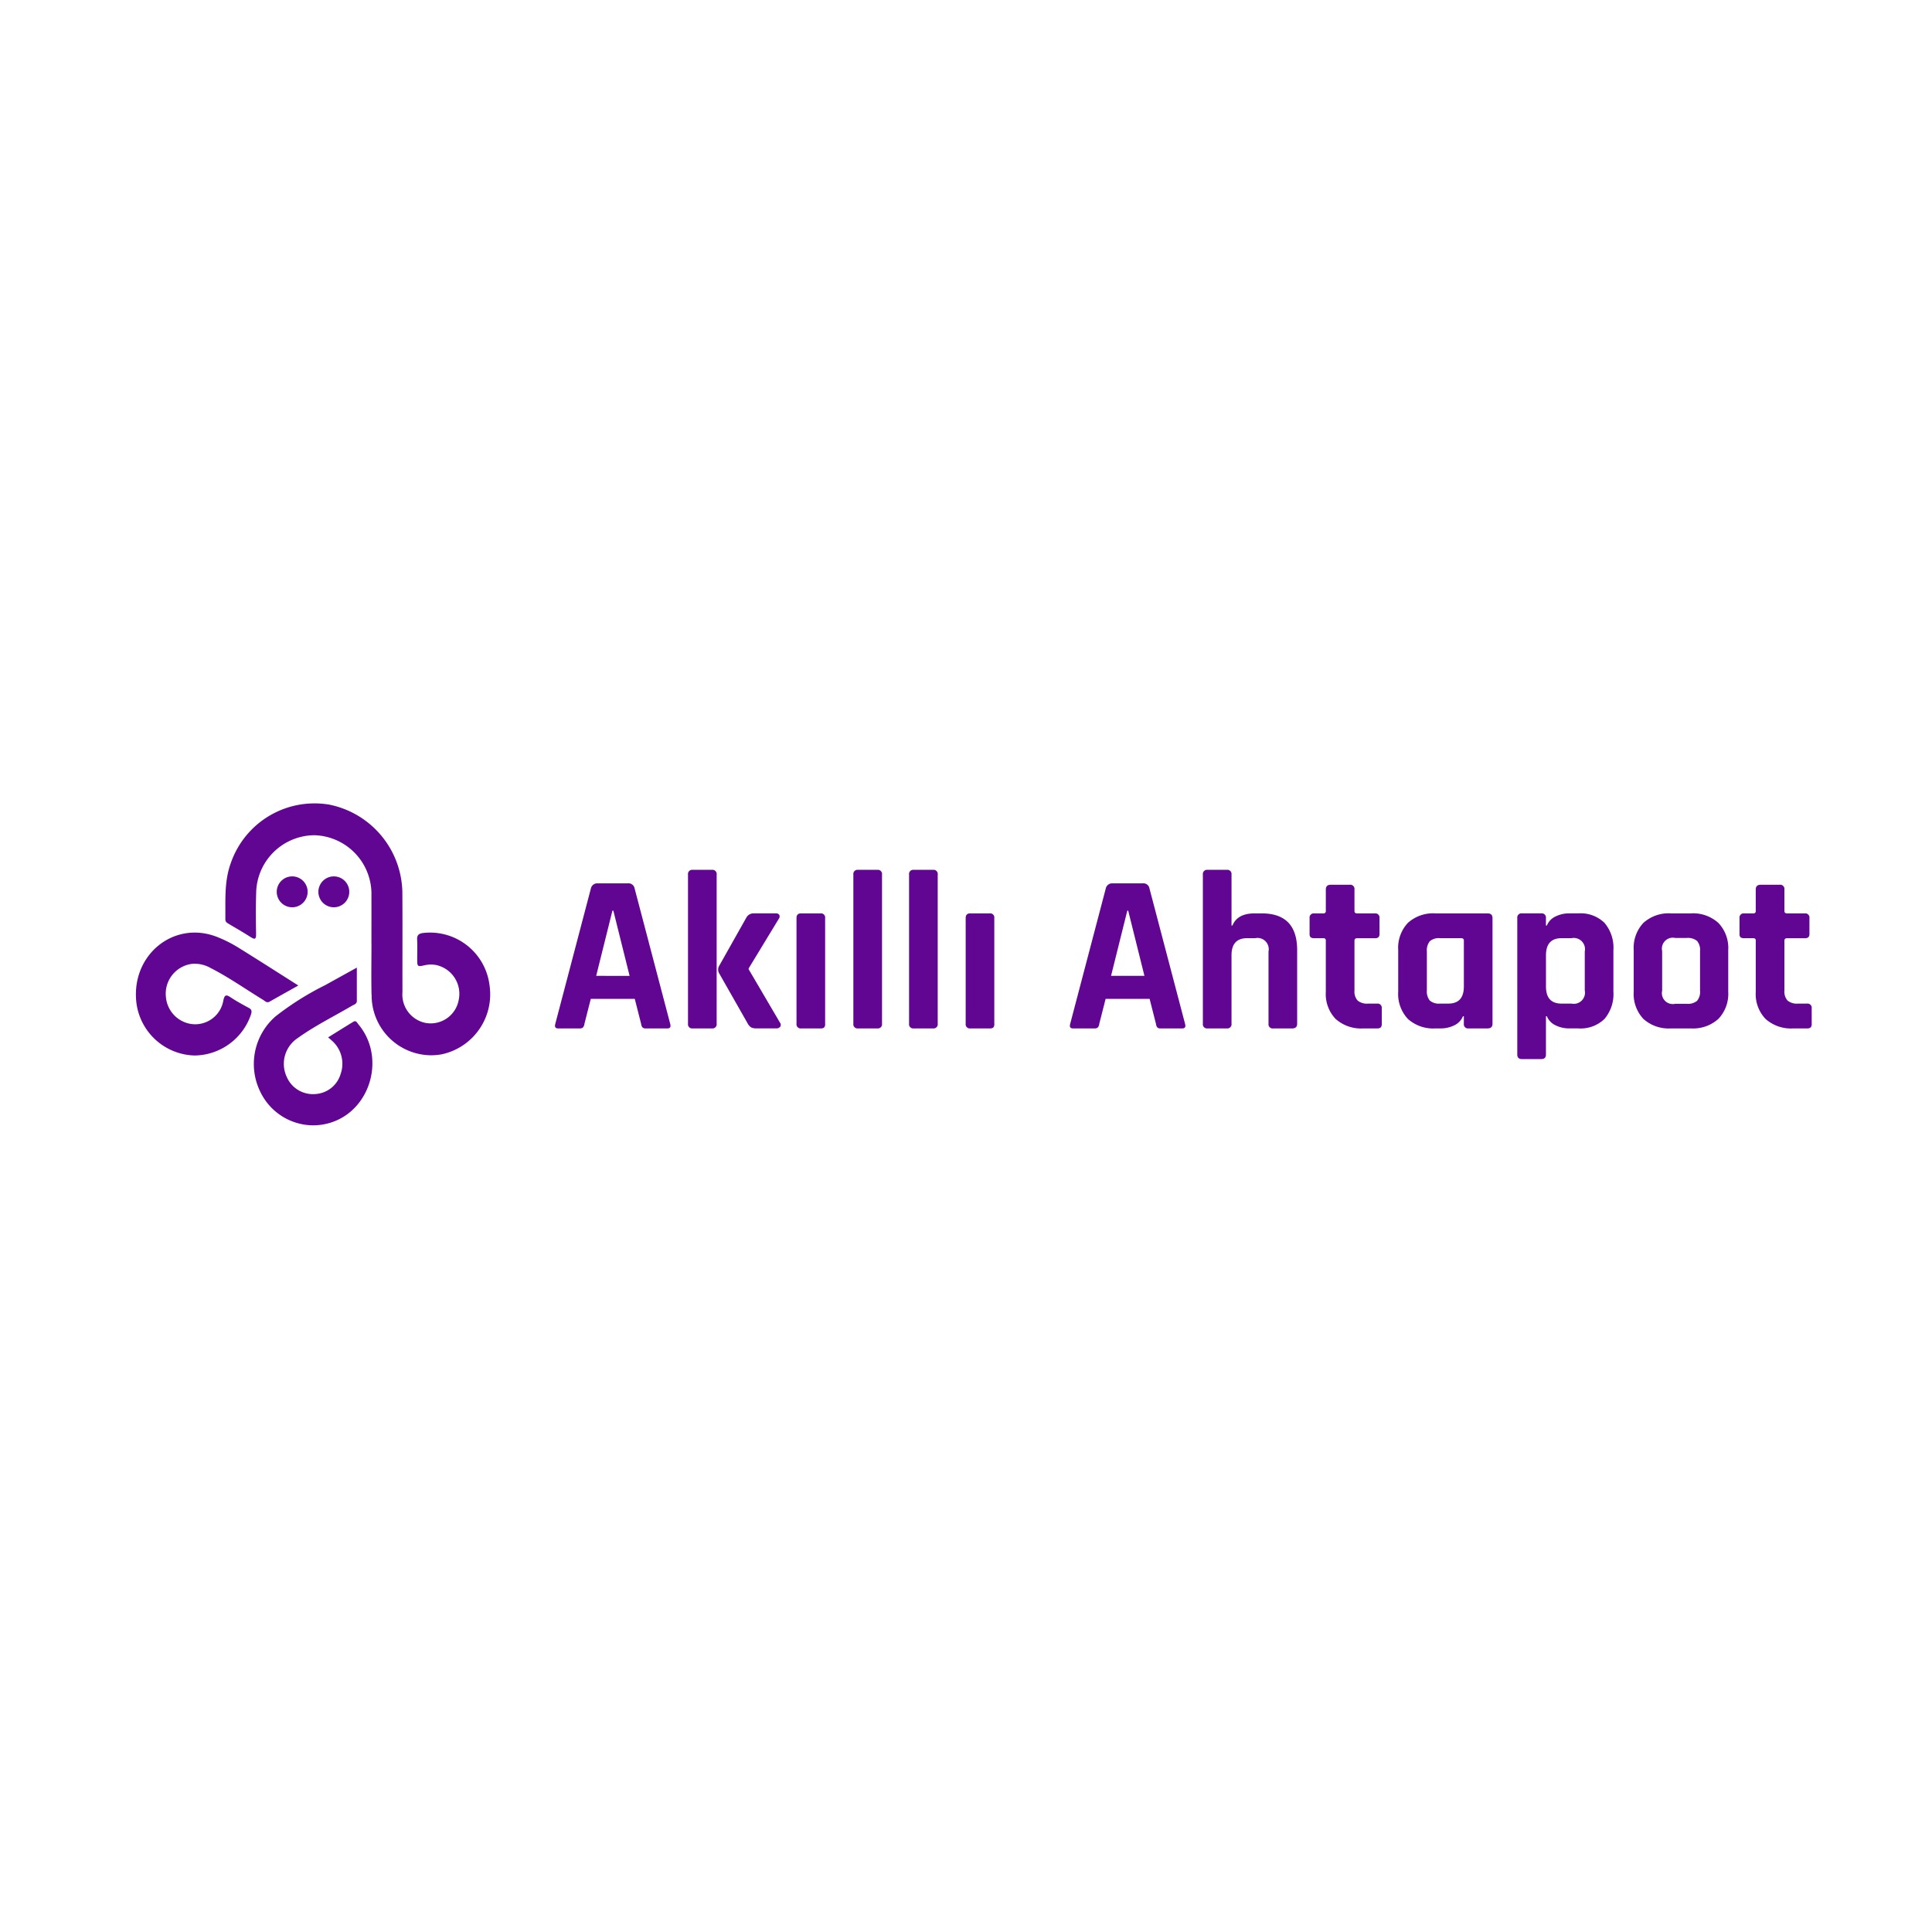 <svg xmlns="http://www.w3.org/2000/svg" width="270" height="270" viewBox="0 0 270 270"><g transform="translate(-974 -1510)"><g transform="translate(974 1510)" fill="#fff" stroke="#707070" stroke-width="1" opacity="0"><rect width="270" height="270" stroke="none"/><rect x="0.5" y="0.5" width="269" height="269" fill="none"/></g><g transform="translate(992.993 1622.26)"><path d="M-19.741,291.742a8.81,8.81,0,0,1,2.122-10.612,40.183,40.183,0,0,1,6.911-4.346c1.462-.811,2.926-1.62,4.43-2.453,0,1.6,0,3.123,0,4.653,0,.433-.385.508-.656.667-2.554,1.5-5.215,2.807-7.636,4.547a4.31,4.31,0,0,0-1.492,5.433A3.984,3.984,0,0,0-12.072,292a3.924,3.924,0,0,0,3.528-2.8,4.3,4.3,0,0,0-1.1-4.555c-.174-.164-.36-.316-.647-.566,1.212-.752,2.367-1.474,3.528-2.183.384-.235.525.148.7.36,3.91,4.651,1.675,12.182-4.093,13.805a8.265,8.265,0,0,1-2.236.311A8.232,8.232,0,0,1-19.741,291.742Zm-9.782-5.164a8.419,8.419,0,0,1-7.565-7.365c-.77-6.748,5.382-11.635,11.471-9.093a18.765,18.765,0,0,1,2.638,1.329c2.8,1.732,5.574,3.513,8.526,5.382-1.44.808-2.738,1.531-4.031,2.264-.382.217-.617-.089-.88-.249-2.453-1.5-4.809-3.167-7.372-4.471a4.454,4.454,0,0,0-2.569-.57,4.2,4.2,0,0,0-3.654,4.634,4.168,4.168,0,0,0,3.479,3.762,3.988,3.988,0,0,0,4.533-3.208c.182-.952.443-.9,1.089-.471.8.525,1.641.991,2.485,1.44.408.217.44.463.313.883a8.428,8.428,0,0,1-7.779,5.766c-.229,0-.456-.011-.684-.034Zm25.3-8.462c-.058-2.369-.01-4.741-.01-7.112h-.006c0-2.248.008-4.5,0-6.744a8.208,8.208,0,0,0-7.965-8.431,8.194,8.194,0,0,0-8.143,8.158c-.064,1.876-.046,3.757-.012,5.634.015.791-.194.8-.77.434-.983-.633-2-1.208-3-1.808-.255-.153-.528-.279-.524-.668.028-2.639-.172-5.287.758-7.848a12.379,12.379,0,0,1,13.746-8.181A12.726,12.726,0,0,1,.086,264.179c.03,4.527,0,9.054.01,13.579a4.043,4.043,0,0,0,3.18,4.292,3.98,3.98,0,0,0,4.685-3.216,4.114,4.114,0,0,0-3.1-4.852,3.836,3.836,0,0,0-1.57,0c-1.131.251-1.132.251-1.132-.946,0-.862.034-1.726-.011-2.585-.032-.612.167-.856.766-.95a8.376,8.376,0,0,1,9.342,7.226,8.577,8.577,0,0,1-6.685,9.723,8.7,8.7,0,0,1-1.5.132,8.364,8.364,0,0,1-8.281-8.463Z" transform="translate(37.154 -251.365)" fill="#610692"/><g transform="translate(19.681 10.215)"><circle cx="2.16" cy="2.16" r="2.16" transform="translate(0)" fill="#610692"/><circle cx="2.16" cy="2.16" r="2.16" transform="translate(5.819)" fill="#610692"/></g></g><g transform="translate(1051.566 1631.561)"><g transform="translate(0 0)"><path d="M54.33,292.322H51.3q-.567,0-.378-.661l4.981-18.947a.9.9,0,0,1,.946-.662h4.193a.849.849,0,0,1,.946.662l4.981,18.947q.189.661-.378.661H63.567a.619.619,0,0,1-.472-.141,1.074,1.074,0,0,1-.19-.52l-.883-3.468H55.875l-.882,3.468a.984.984,0,0,1-.206.52A.63.63,0,0,1,54.33,292.322ZM58.9,275.867l-2.27,9.111H61.3l-2.27-9.111Z" transform="translate(-50.878 -270.16)" fill="#610692"/><path d="M82.516,291.334h-2.68a.585.585,0,0,1-.662-.661V269.834a.585.585,0,0,1,.662-.662h2.68a.585.585,0,0,1,.662.662v20.839A.585.585,0,0,1,82.516,291.334Zm5.863-16.078h3.059a.53.53,0,0,1,.5.221.544.544,0,0,1-.094.567l-4.193,6.9v.125l4.383,7.471a.489.489,0,0,1,.032.552.634.634,0,0,1-.568.236H88.788a1.728,1.728,0,0,1-.772-.126,1.435,1.435,0,0,1-.489-.535l-4-7.031a1.024,1.024,0,0,1,0-1.04l3.783-6.714A1.141,1.141,0,0,1,88.379,275.256Z" transform="translate(-60.59 -269.172)" fill="#610692"/><path d="M102.261,293.852V279.1q0-.662.63-.663H105.6a.585.585,0,0,1,.661.663v14.754a.725.725,0,0,1-.141.535.736.736,0,0,1-.489.126h-2.71A.585.585,0,0,1,102.261,293.852Z" transform="translate(-68.514 -272.352)" fill="#610692"/><path d="M117.7,291.334h-2.679a.585.585,0,0,1-.663-.661V269.834a.585.585,0,0,1,.663-.662H117.7a.585.585,0,0,1,.663.662v20.839A.585.585,0,0,1,117.7,291.334Z" transform="translate(-72.666 -269.172)" fill="#610692"/><path d="M129.554,291.334h-2.679a.585.585,0,0,1-.663-.661V269.834a.585.585,0,0,1,.663-.662h2.679a.585.585,0,0,1,.663.662v20.839A.585.585,0,0,1,129.554,291.334Z" transform="translate(-76.735 -269.172)" fill="#610692"/><path d="M138.26,293.852V279.1q0-.662.631-.663H141.6a.585.585,0,0,1,.661.663v14.754a.728.728,0,0,1-.141.535.737.737,0,0,1-.489.126h-2.71A.585.585,0,0,1,138.26,293.852Z" transform="translate(-80.871 -272.352)" fill="#610692"/></g><g transform="translate(71.954 0)"><path d="M163.888,285.794h-3.026q-.567,0-.378-.662l4.981-18.946a.9.9,0,0,1,.945-.662H170.6a.848.848,0,0,1,.945.662l4.981,18.946q.19.662-.378.662h-3.026a.618.618,0,0,1-.473-.142,1.063,1.063,0,0,1-.189-.52l-.883-3.468h-6.147l-.883,3.468a.98.98,0,0,1-.2.52A.629.629,0,0,1,163.888,285.794Zm4.571-16.456-2.27,9.111h4.666l-2.27-9.111Z" transform="translate(-160.437 -263.632)" fill="#610692"/><path d="M192.074,284.806h-2.68a.585.585,0,0,1-.662-.662V263.306a.585.585,0,0,1,.662-.662h2.68a.585.585,0,0,1,.662.662v7.125h.126q.694-1.7,3.089-1.7h1.009q4.948,0,4.949,5.139v10.277q0,.662-.694.662h-2.648a.585.585,0,0,1-.662-.662V274.056a1.569,1.569,0,0,0-1.86-1.86h-1.135q-2.175,0-2.175,2.4v9.552A.585.585,0,0,1,192.074,284.806Z" transform="translate(-170.149 -262.644)" fill="#610692"/><path d="M213.359,273.283H212.1a.8.8,0,0,1-.52-.126.672.672,0,0,1-.142-.5v-2.175a.585.585,0,0,1,.662-.662h1.261a.306.306,0,0,0,.346-.347v-2.995q0-.662.694-.662h2.648a.585.585,0,0,1,.662.662v2.995c0,.232.126.347.378.347h2.459a.585.585,0,0,1,.662.662v2.175a.679.679,0,0,1-.142.489.734.734,0,0,1-.52.142h-2.459c-.252,0-.378.116-.378.347V280.6a1.885,1.885,0,0,0,.441,1.4,2.043,2.043,0,0,0,1.45.426h1.261a.585.585,0,0,1,.662.662v2.175a.678.678,0,0,1-.142.489.734.734,0,0,1-.52.142h-1.923a5.332,5.332,0,0,1-3.862-1.324,5.016,5.016,0,0,1-1.372-3.783V273.63A.306.306,0,0,0,213.359,273.283Z" transform="translate(-177.941 -263.731)" fill="#610692"/><path d="M236.258,287.986H235.5a5.273,5.273,0,0,1-3.846-1.324,5.09,5.09,0,0,1-1.356-3.815v-5.8a5.09,5.09,0,0,1,1.356-3.814,5.274,5.274,0,0,1,3.846-1.324h7.282q.694,0,.694.662v14.754q0,.662-.694.662h-2.648a.585.585,0,0,1-.663-.662v-1.04h-.125a2.39,2.39,0,0,1-1.229,1.277A4.232,4.232,0,0,1,236.258,287.986Zm3.215-5.864v-6.4c0-.231-.125-.347-.378-.347h-2.963a1.925,1.925,0,0,0-1.419.426,2.035,2.035,0,0,0-.41,1.434v5.422a2.034,2.034,0,0,0,.41,1.434,1.924,1.924,0,0,0,1.419.426H237.3Q239.474,284.518,239.473,282.122Z" transform="translate(-184.416 -265.824)" fill="#610692"/><path d="M258.985,292.273H256.3q-.662,0-.662-.631V272.57a.585.585,0,0,1,.662-.662h2.68a.585.585,0,0,1,.662.662v1.04h.127A2.386,2.386,0,0,1,261,272.334a4.225,4.225,0,0,1,1.86-.426h1.292a4.8,4.8,0,0,1,3.673,1.324,5.362,5.362,0,0,1,1.245,3.814v5.8a5.362,5.362,0,0,1-1.245,3.815,4.8,4.8,0,0,1-3.673,1.324h-1.292a4.226,4.226,0,0,1-1.86-.426,2.387,2.387,0,0,1-1.229-1.277h-.127v5.359Q259.647,292.273,258.985,292.273Zm2.837-7.755h1.387a1.568,1.568,0,0,0,1.86-1.86v-5.422a1.569,1.569,0,0,0-1.86-1.86h-1.387q-2.175,0-2.175,2.4v4.35Q259.647,284.518,261.822,284.518Z" transform="translate(-193.115 -265.824)" fill="#610692"/><path d="M288.418,287.986h-2.805a5.274,5.274,0,0,1-3.846-1.324,5.093,5.093,0,0,1-1.356-3.815v-5.8a5.093,5.093,0,0,1,1.356-3.814,5.274,5.274,0,0,1,3.846-1.324h2.805a5.247,5.247,0,0,1,3.83,1.34,5.068,5.068,0,0,1,1.371,3.8v5.8a5.066,5.066,0,0,1-1.371,3.8A5.247,5.247,0,0,1,288.418,287.986Zm-2.206-3.436h1.607a2.033,2.033,0,0,0,1.435-.41,1.922,1.922,0,0,0,.425-1.419v-5.548a1.925,1.925,0,0,0-.425-1.419,2.04,2.04,0,0,0-1.435-.41h-1.607a1.528,1.528,0,0,0-1.828,1.828v5.548a1.528,1.528,0,0,0,1.828,1.828Z" transform="translate(-201.616 -265.824)" fill="#610692"/><path d="M304.845,273.283h-1.261a.8.8,0,0,1-.52-.126.673.673,0,0,1-.142-.5v-2.175a.585.585,0,0,1,.662-.662h1.261a.307.307,0,0,0,.347-.347v-2.995q0-.662.693-.662h2.649a.585.585,0,0,1,.662.662v2.995c0,.232.126.347.378.347h2.459a.585.585,0,0,1,.662.662v2.175a.681.681,0,0,1-.142.489.735.735,0,0,1-.52.142h-2.459c-.252,0-.378.116-.378.347V280.6a1.885,1.885,0,0,0,.441,1.4,2.045,2.045,0,0,0,1.45.426h1.261a.585.585,0,0,1,.663.662v2.175a.674.674,0,0,1-.143.489.732.732,0,0,1-.52.142h-1.922a5.33,5.33,0,0,1-3.862-1.324,5.015,5.015,0,0,1-1.371-3.783V273.63A.307.307,0,0,0,304.845,273.283Z" transform="translate(-209.343 -263.731)" fill="#610692"/></g></g></g></svg>
